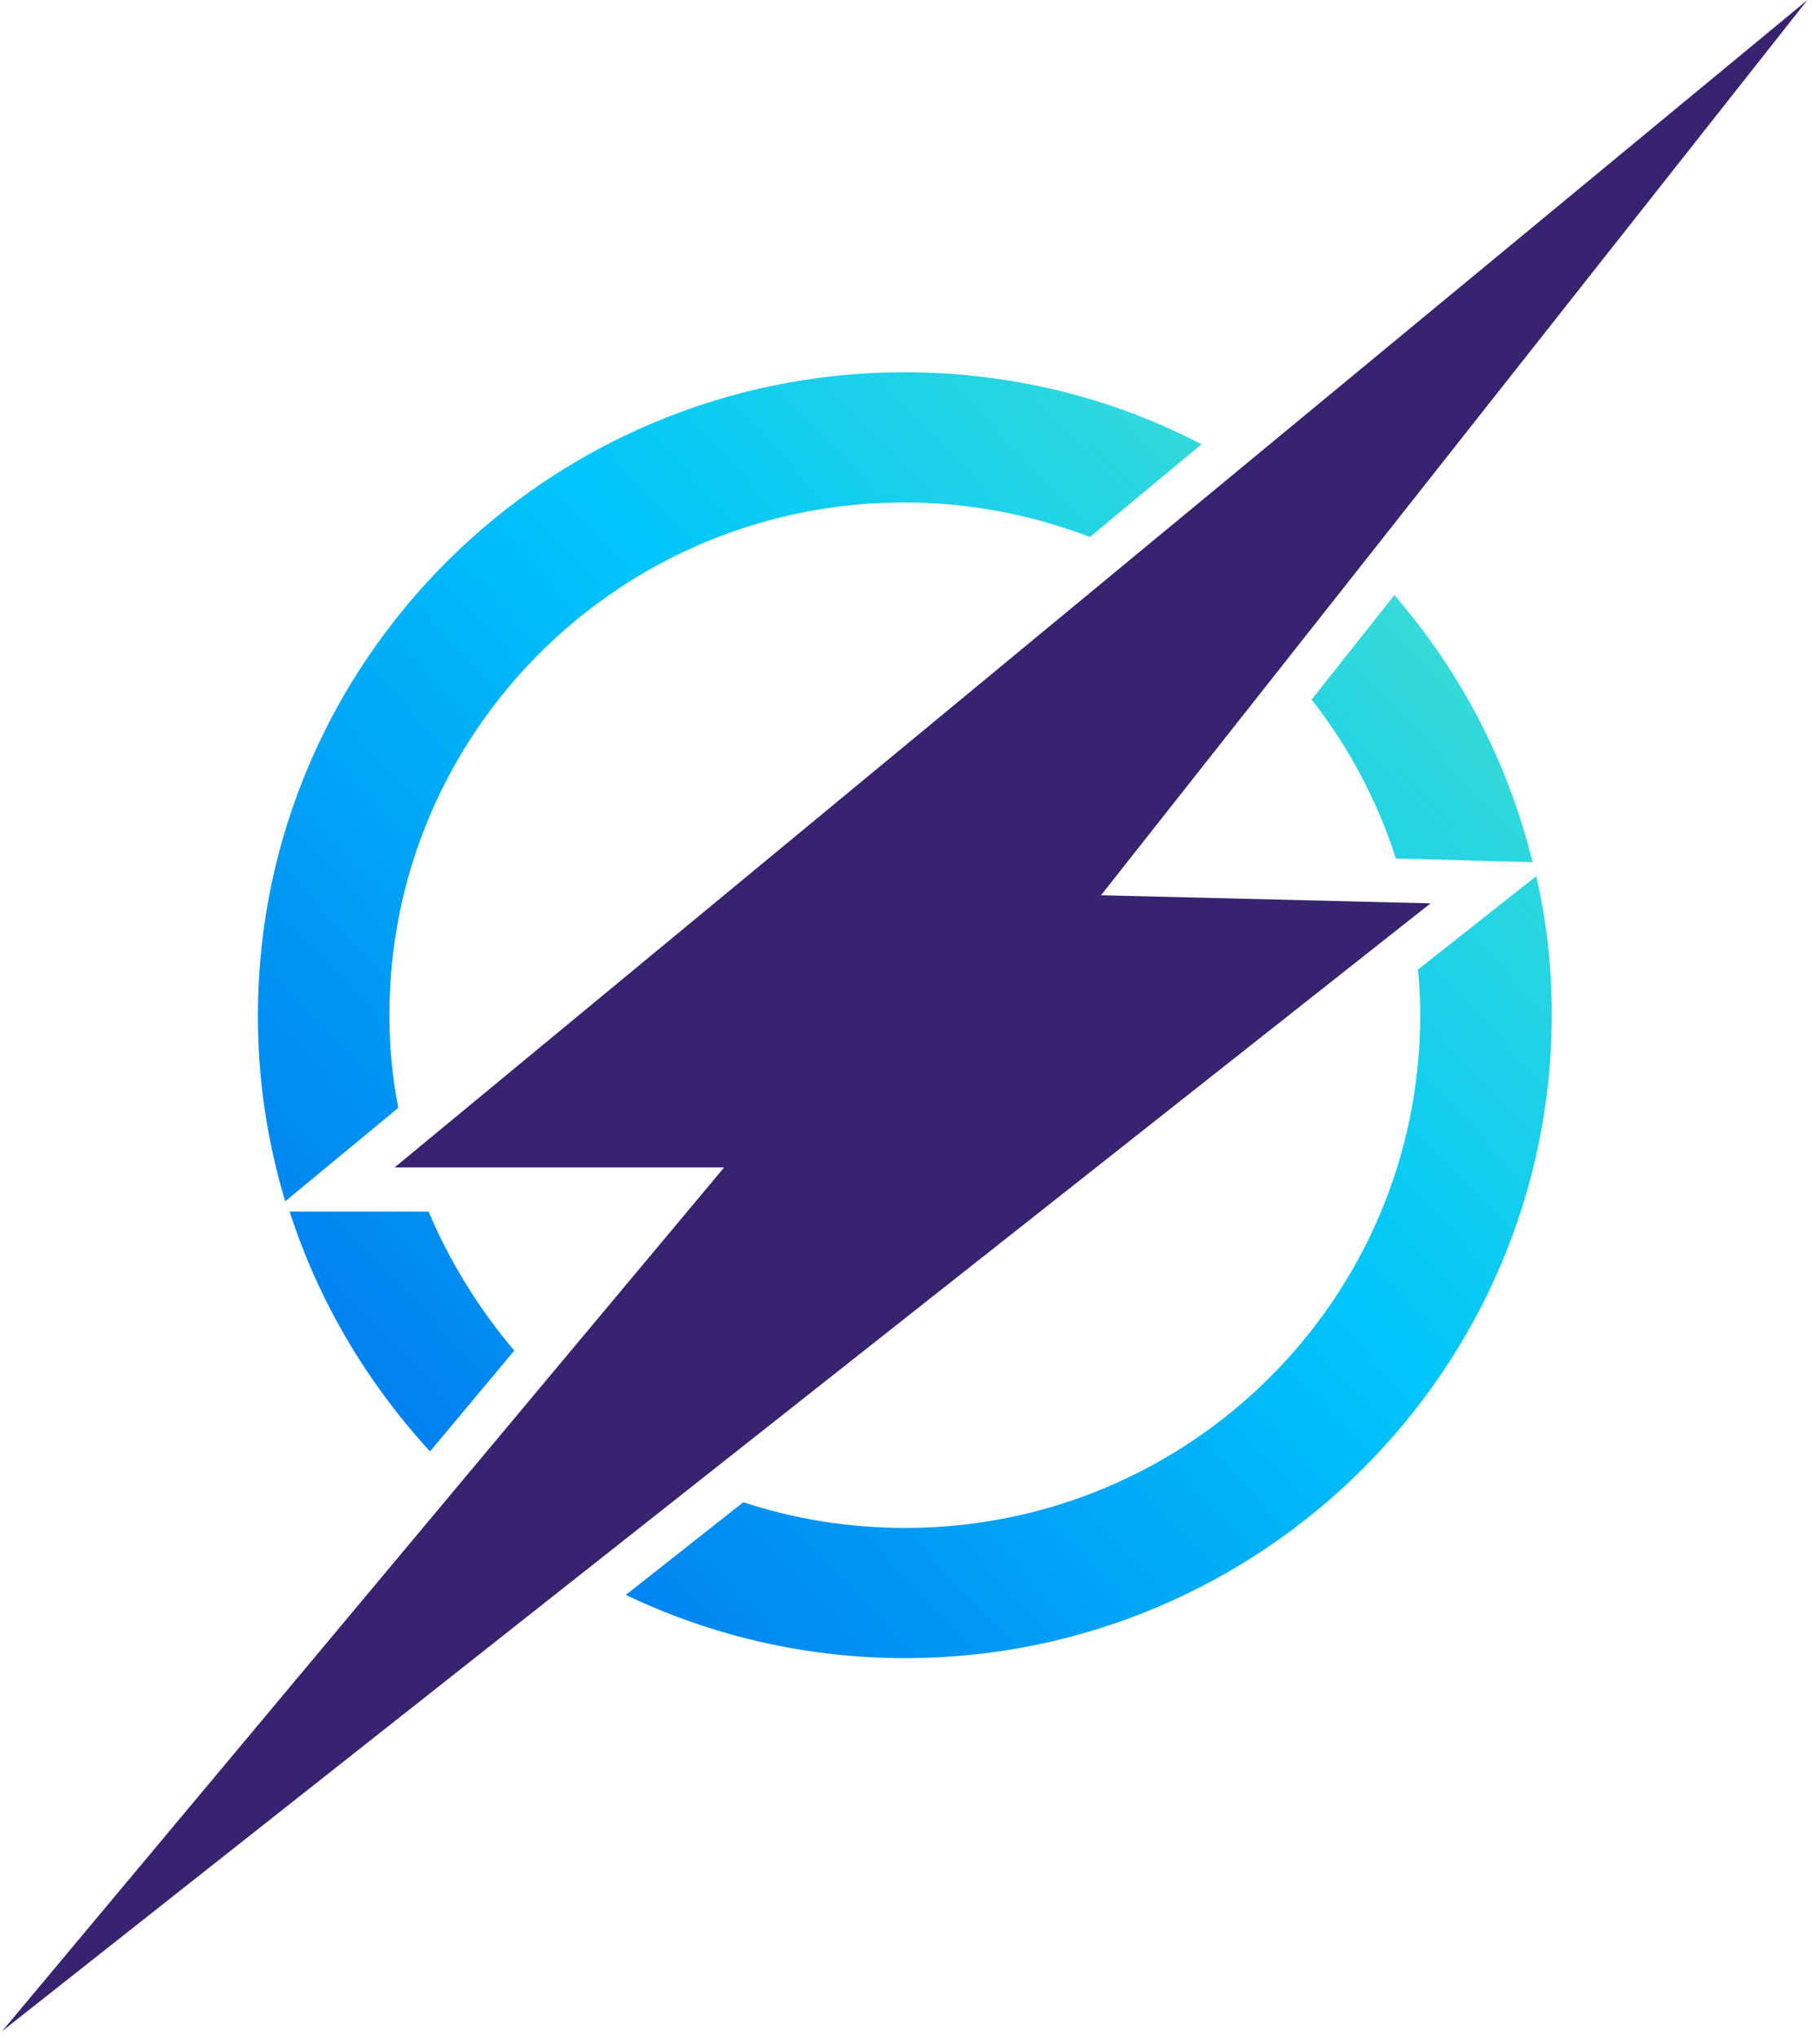 <svg width="42" height="47" viewBox="0 0 42 47" fill="none" xmlns="http://www.w3.org/2000/svg">
<g clip-path="url(#clip0)">
<path d="M41.71 0L9.106 26.927H16.711L0.051 46.847L33.013 20.836L25.408 20.649L41.71 0Z" fill="#382370"/>
<path d="M9.191 25.553C9.055 24.857 8.986 24.145 8.986 23.415C8.986 16.883 14.307 11.589 20.872 11.589C22.372 11.589 23.822 11.877 25.152 12.386L27.727 10.248C25.68 9.179 23.344 8.586 20.872 8.586C12.653 8.586 5.951 15.237 5.951 23.432C5.951 24.925 6.173 26.351 6.582 27.708L9.191 25.553Z" fill="url(#paint0_linear)"/>
<path d="M32.177 13.727L30.268 16.136C31.12 17.222 31.785 18.461 32.212 19.801L35.366 19.886C34.803 17.578 33.695 15.474 32.177 13.727Z" fill="url(#paint1_linear)"/>
<path d="M9.89 27.945H6.684C7.349 30.015 8.475 31.899 9.924 33.477L11.868 31.152C11.05 30.185 10.385 29.116 9.89 27.945Z" fill="url(#paint2_linear)"/>
<path d="M32.723 22.363C32.757 22.703 32.774 23.059 32.774 23.415C32.774 29.948 27.454 35.242 20.889 35.242C19.593 35.242 18.331 35.038 17.154 34.648L14.443 36.786C16.387 37.719 18.587 38.245 20.889 38.245C29.108 38.245 35.81 31.593 35.81 23.398C35.81 22.295 35.69 21.243 35.452 20.208L32.723 22.363Z" fill="url(#paint3_linear)"/>
</g>
<defs>
<linearGradient id="paint0_linear" x1="-3.807" y1="32.841" x2="39.639" y2="-8.022" gradientUnits="userSpaceOnUse">
<stop stop-color="#005BEA"/>
<stop offset="0.461" stop-color="#00C6FB"/>
<stop offset="1" stop-color="#92FE9D"/>
</linearGradient>
<linearGradient id="paint1_linear" x1="5.699" y1="42.948" x2="49.144" y2="2.084" gradientUnits="userSpaceOnUse">
<stop stop-color="#005BEA"/>
<stop offset="0.461" stop-color="#00C6FB"/>
<stop offset="1" stop-color="#92FE9D"/>
</linearGradient>
<linearGradient id="paint2_linear" x1="0.774" y1="37.712" x2="44.22" y2="-3.152" gradientUnits="userSpaceOnUse">
<stop stop-color="#005BEA"/>
<stop offset="0.461" stop-color="#00C6FB"/>
<stop offset="1" stop-color="#92FE9D"/>
</linearGradient>
<linearGradient id="paint3_linear" x1="9.933" y1="47.449" x2="53.378" y2="6.585" gradientUnits="userSpaceOnUse">
<stop stop-color="#005BEA"/>
<stop offset="0.461" stop-color="#00C6FB"/>
<stop offset="1" stop-color="#92FE9D"/>
</linearGradient>
<clipPath id="clip0">
<rect width="41.778" height="47" fill="white"/>
</clipPath>
</defs>
</svg>
